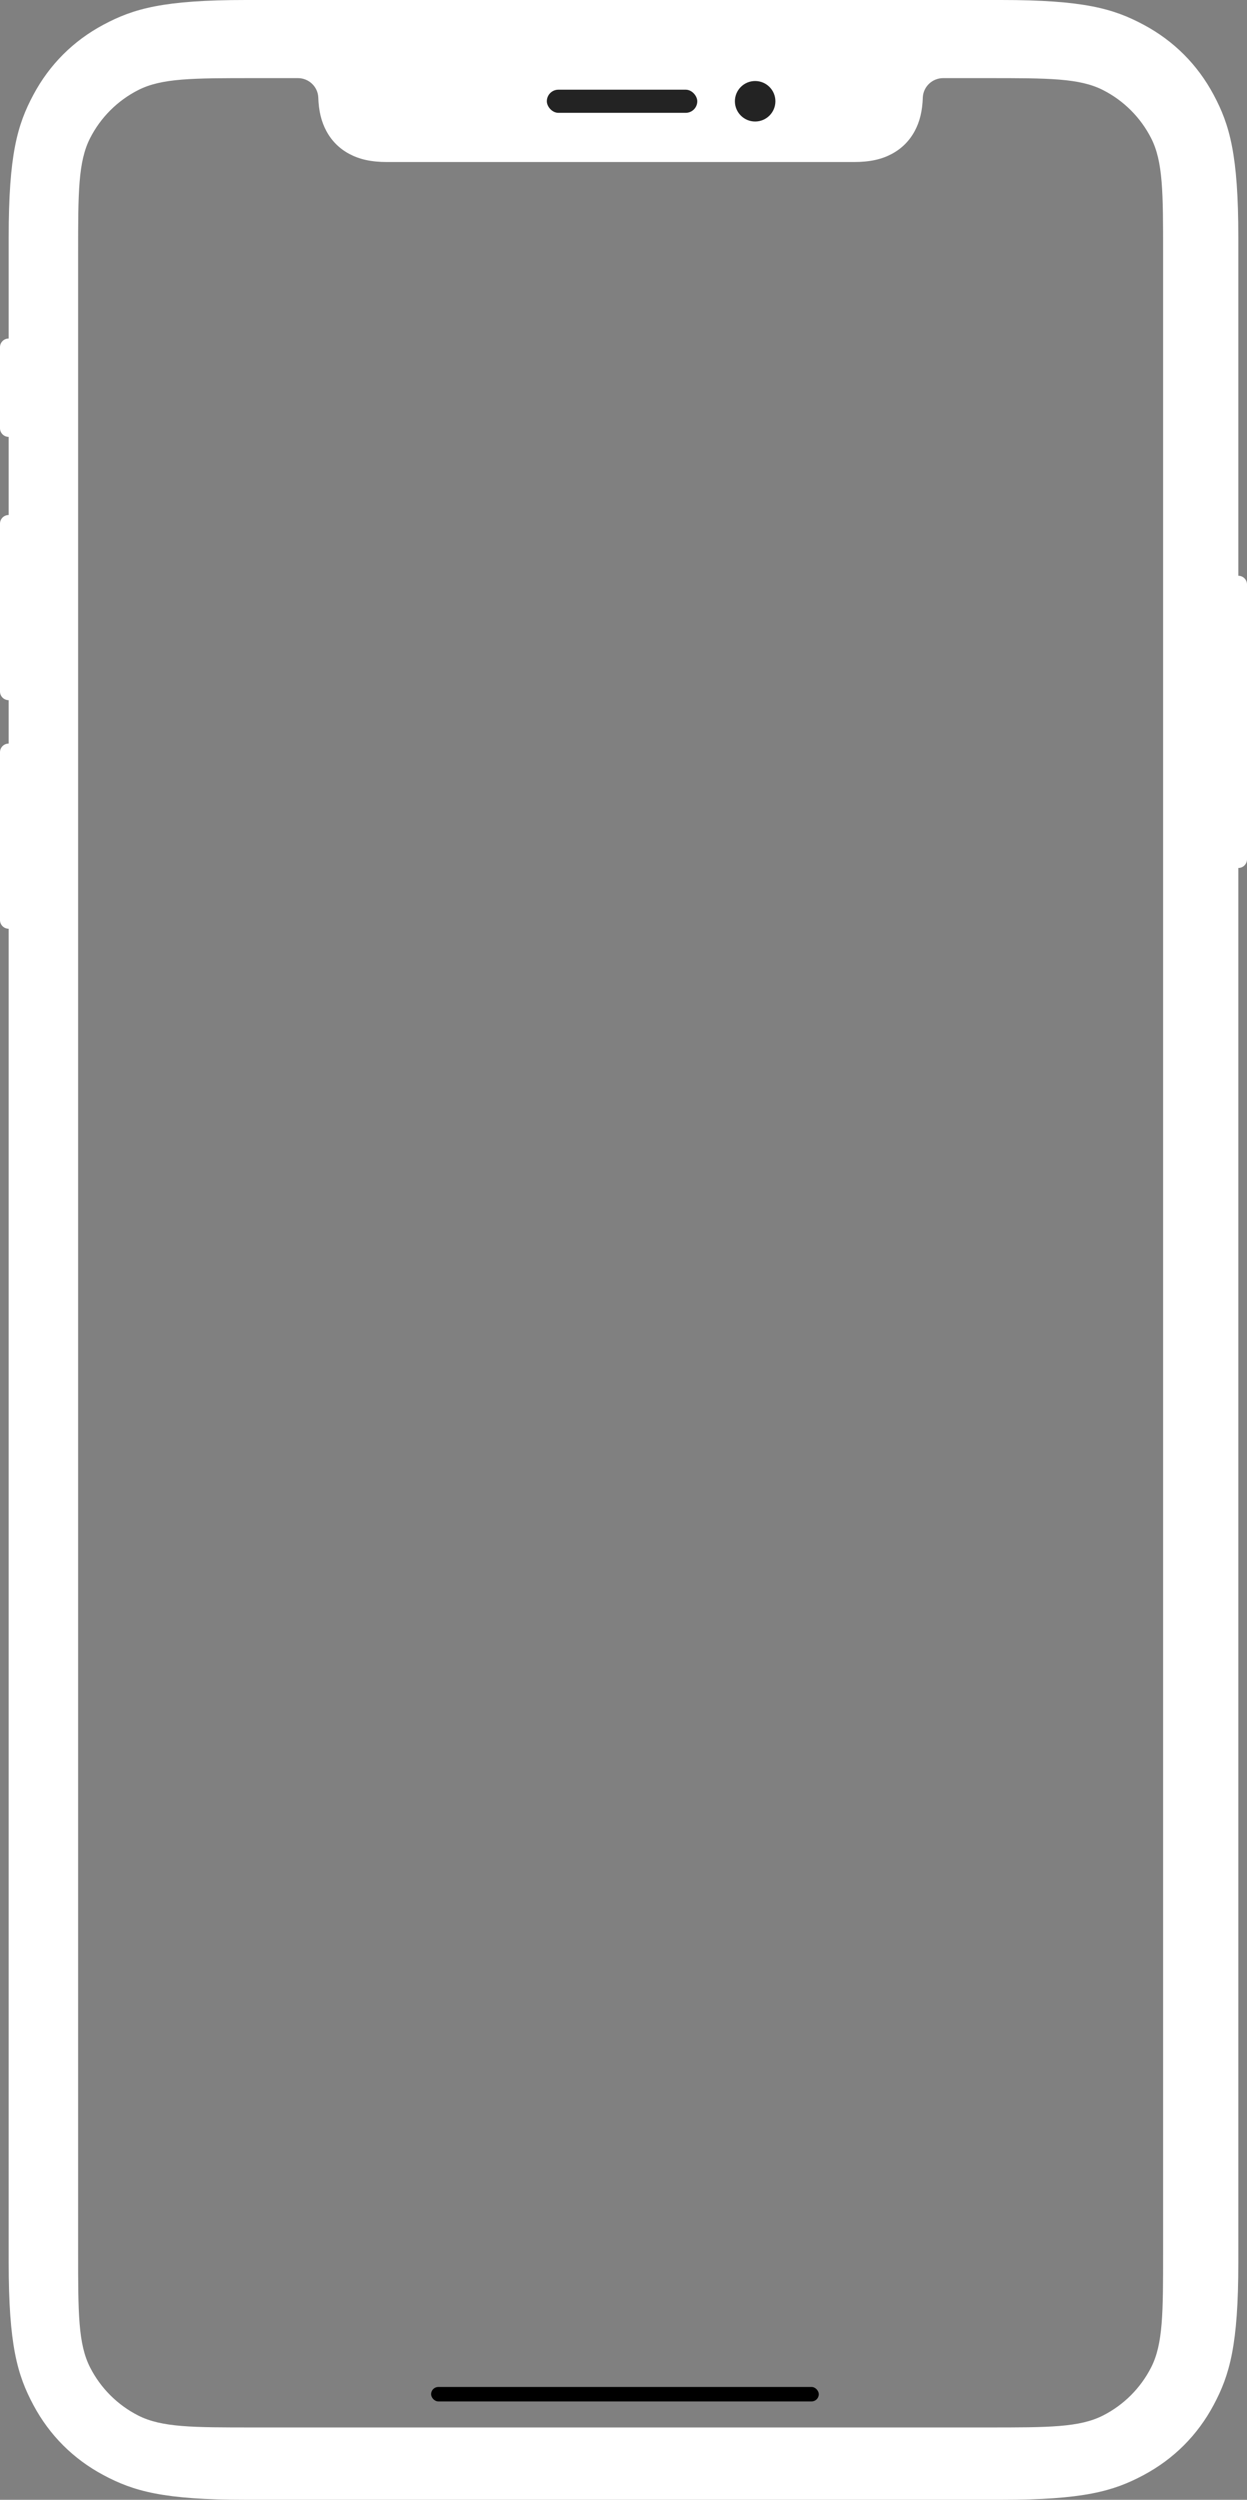 <svg width="431" height="864" viewBox="0 0 431 864" fill="none" xmlns="http://www.w3.org/2000/svg">
<rect x="0" y="0" width="431" height="864" fill="#808080" stroke="none"/>
<path fill-rule="evenodd" clip-rule="evenodd" d="M428 300V781.956C428 810.484 425.03 820.829 419.452 831.259C413.874 841.689 405.689 849.874 395.259 855.452C384.829 861.03 374.484 864 345.956 864H85.044C56.516 864 46.171 861.03 35.741 855.452C25.311 849.874 17.126 841.689 11.548 831.259C5.97 820.829 3 810.484 3 781.956V321C1.343 321 0 319.657 0 318V260C0 258.343 1.343 257 3 257V242C1.343 242 0 240.657 0 239V181C0 179.343 1.343 178 3 178V151C1.343 151 0 149.657 0 148V120C0 118.343 1.343 117 3 117V82.044C3 53.516 5.97 43.171 11.548 32.741C17.126 22.311 25.311 14.126 35.741 8.548C46.171 2.97 56.516 0 85.044 0H345.956C374.484 0 384.829 2.97 395.259 8.548C405.689 14.126 413.874 22.311 419.452 32.741C425.03 43.171 428 53.516 428 82.044V199C429.657 199 431 200.343 431 202V297C431 298.657 429.657 300 428 300ZM27 87.8C27 66.518 27 55.877 31.142 47.748C34.785 40.598 40.598 34.785 47.748 31.142C55.877 27 66.518 27 87.8 27L103 27C106.684 27.01 109.732 29.865 109.998 33.484C110.14 38.457 111.1 42.107 112.785 45.257C114.615 48.679 117.301 51.365 120.723 53.195C124.145 55.025 128.157 56 133.814 56H295.146C300.803 56 304.815 55.025 308.237 53.195C311.659 51.365 314.345 48.679 316.175 45.257C317.857 42.112 318.817 38.469 318.961 33.508C319.216 29.878 322.269 27.01 325.961 27L341.2 27C362.482 27 373.123 27 381.252 31.142C388.402 34.785 394.215 40.598 397.858 47.748C402 55.877 402 66.518 402 87.8V778.2C402 799.482 402 810.123 397.858 818.252C394.215 825.402 388.402 831.215 381.252 834.858C373.123 839 362.482 839 341.2 839H87.8C66.518 839 55.877 839 47.748 834.858C40.598 831.215 34.785 825.402 31.142 818.252C27 810.123 27 799.482 27 778.2V87.8Z" fill="white"/>
<rect x="149" y="825" width="134" height="5" rx="2.5" fill="black"/>
<path fill-rule="evenodd" clip-rule="evenodd" d="M261 42C264.866 42 268 38.866 268 35C268 31.134 264.866 28 261 28C257.134 28 254 31.134 254 35C254 38.866 257.134 42 261 42Z" fill="#232323"/>
<rect x="189" y="31" width="52" height="8" rx="4" fill="#232323"/>
</svg>
